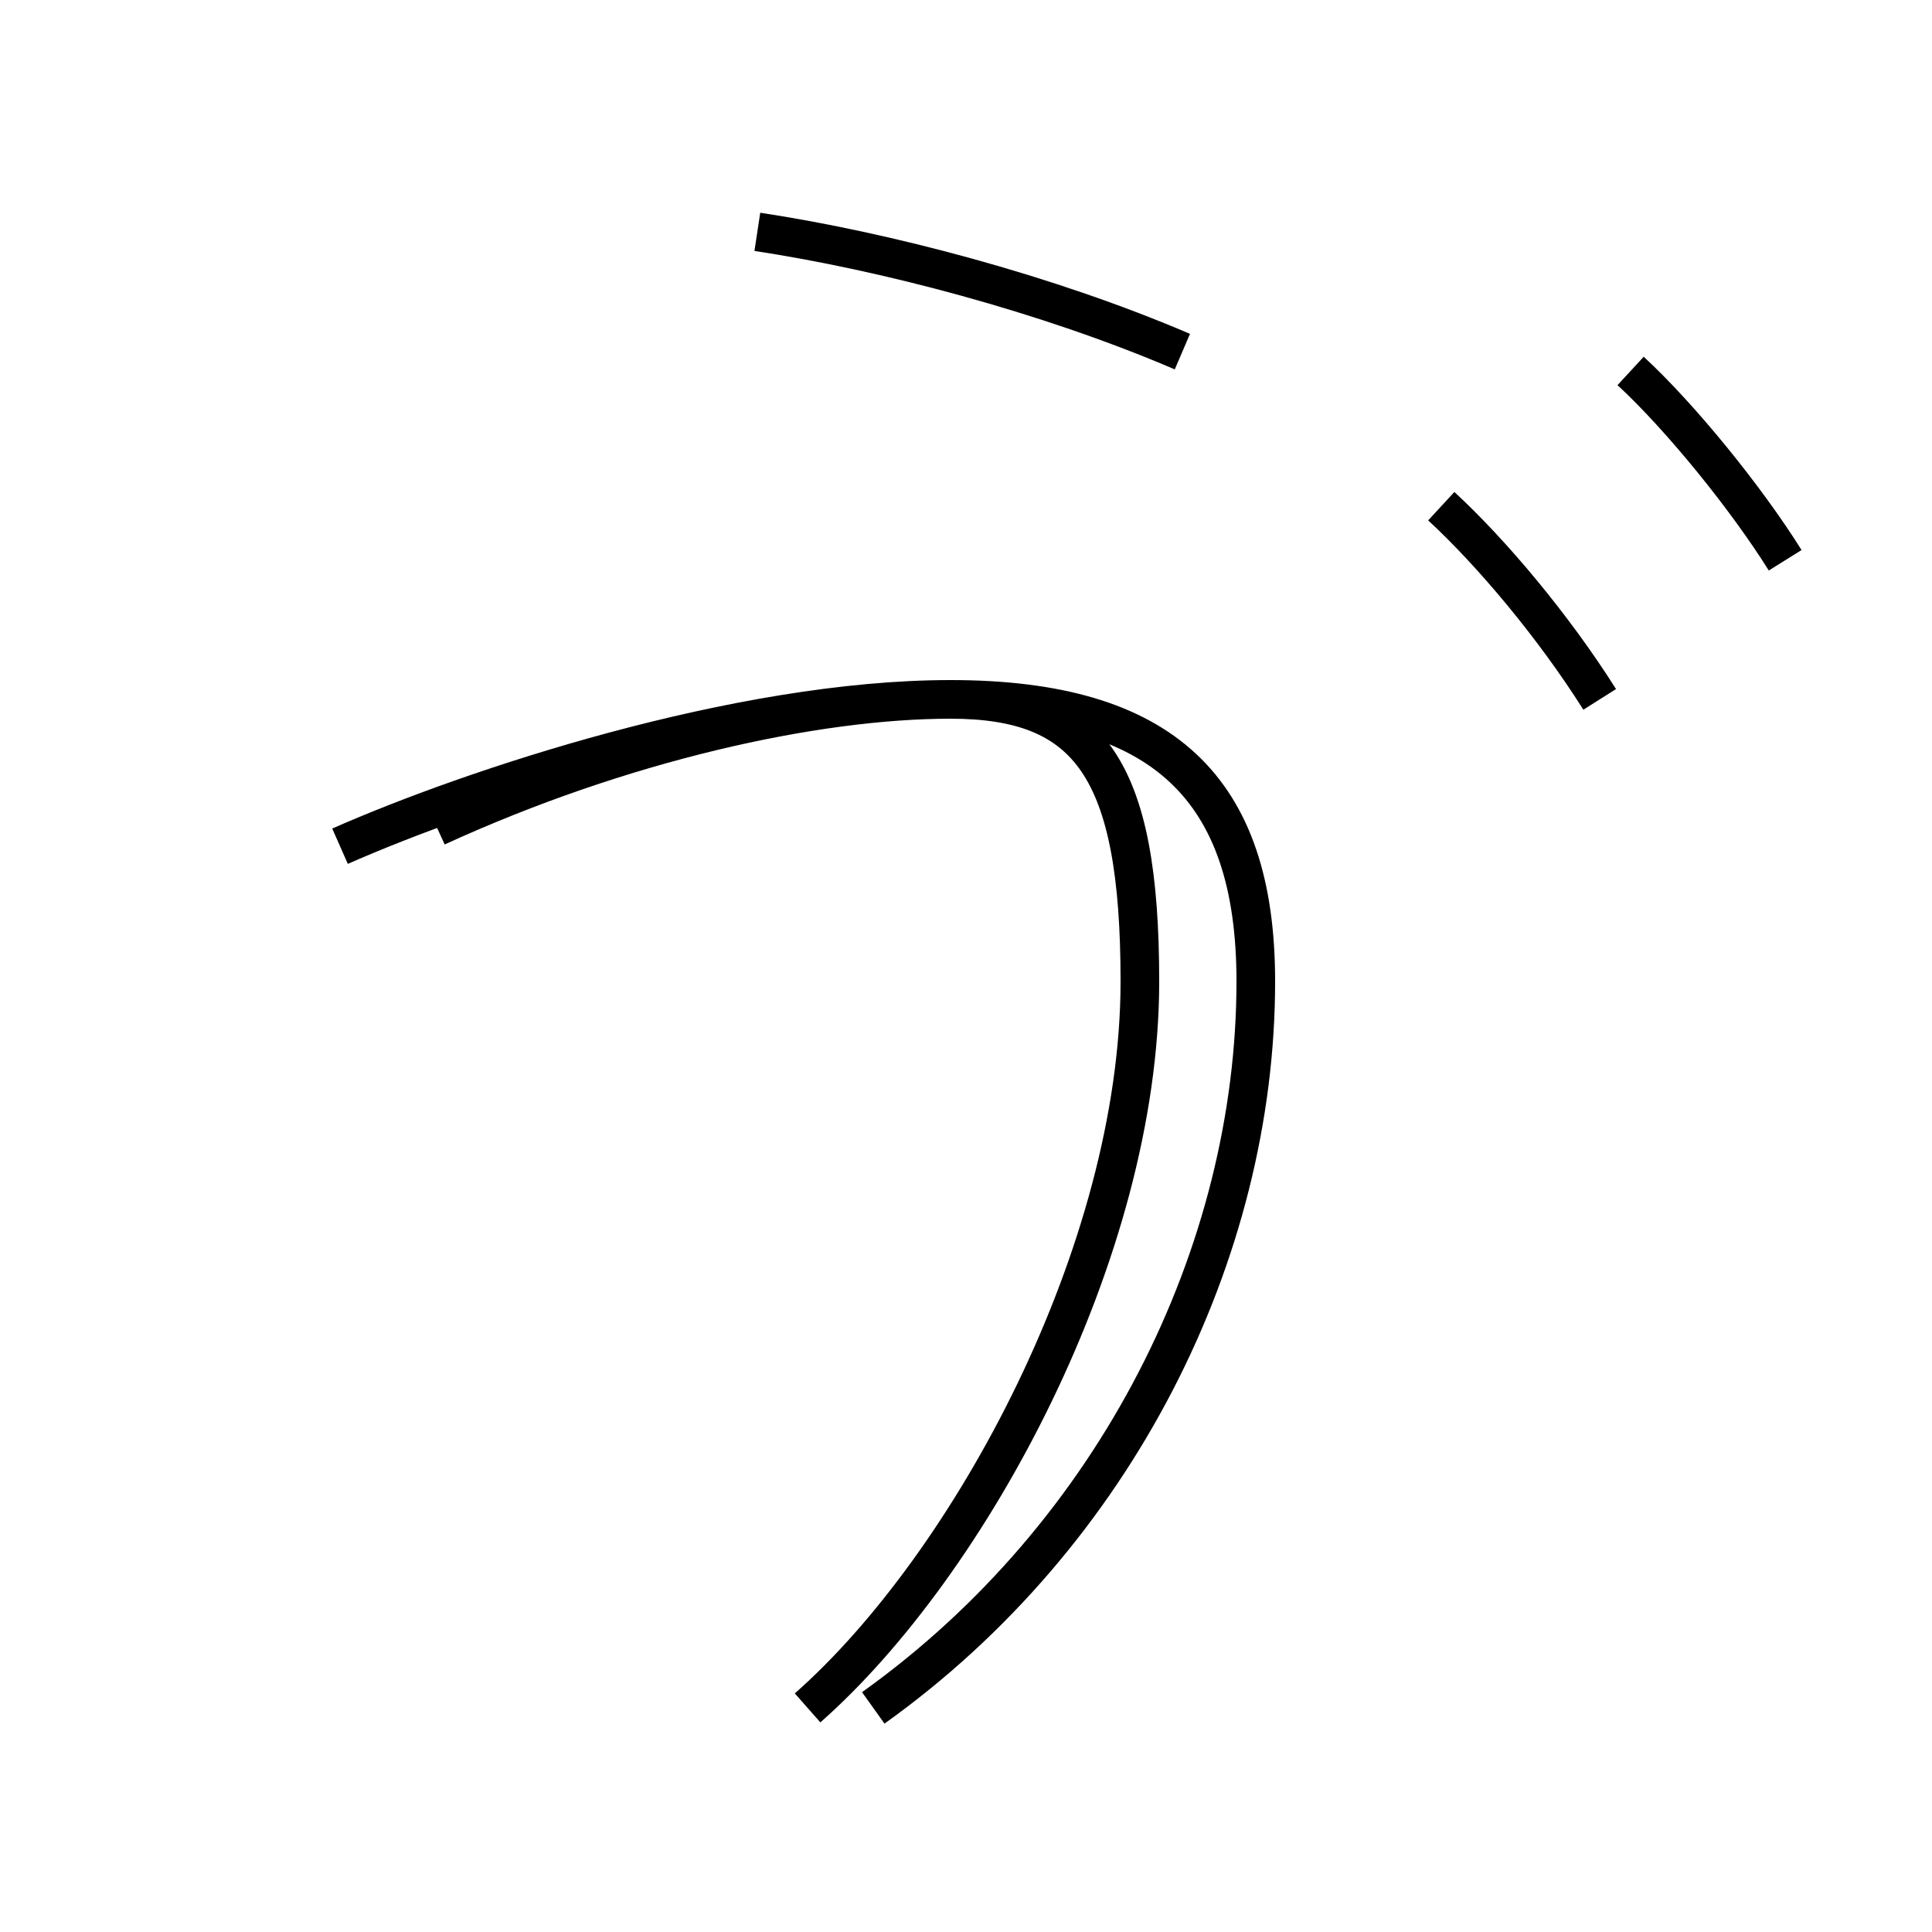 <?xml version='1.0' encoding='utf8'?>
<svg viewBox="0.0 -6.0 50.0 50.0" version="1.1" xmlns="http://www.w3.org/2000/svg">
<rect x="0.0" y="-6.0" width="50.0" height="50.0" fill="#808080" stroke="none"/>
<rect x="-1000" y="-1000" width="2000" height="2000" stroke="white" fill="white"/>
<g style="fill:white;stroke:#000000;  stroke-width:1">
<path d="M 22.6 0.2 C 28.9 -4.3 32.5 -11.6 32.5 -18.6 C 32.5 -23.6 30.1 -25.9 24.6 -25.9 C 19.1 -25.9 12.2 -23.6 8.8 -22.1 M 11.3 -22.6 C 16.1 -24.8 21.1 -25.9 24.6 -25.9 C 28.2 -25.9 29.5 -24.1 29.5 -18.6 C 29.5 -11.6 25.1 -3.5 20.9 0.2 M 46.2 -29.5 C 45.2 -31.1 43.5 -33.2 42.2 -34.4 M 41.4 -25.9 C 40.2 -27.8 38.6 -29.7 37.3 -30.9 M 30.6 -34.9 C 27.1 -36.4 22.9 -37.5 19.6 -38.0" transform="translate(0.0, 38.0)" />
</g>
</svg>
